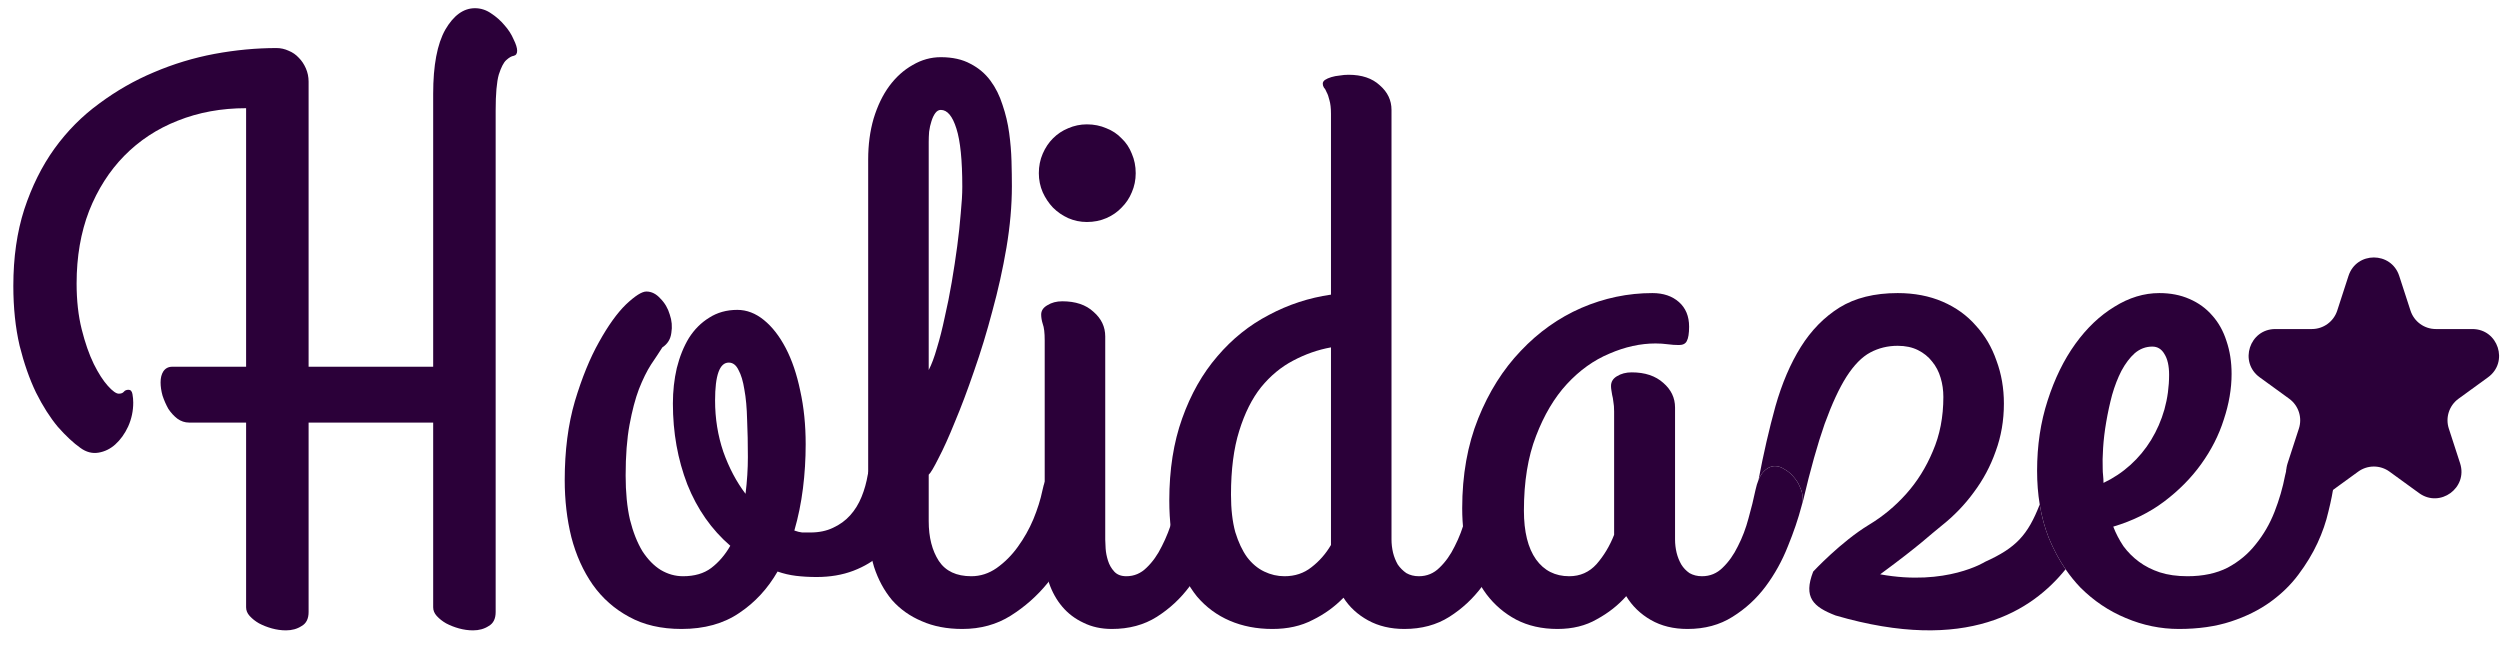 <svg width="159" height="41" viewBox="0 0 159 41" fill="none" xmlns="http://www.w3.org/2000/svg">
<path d="M19.627 23.324H27.55V5.962C27.55 4.157 27.807 2.799 28.32 1.888C28.85 0.977 29.479 0.522 30.208 0.522C30.572 0.522 30.912 0.63 31.226 0.845C31.558 1.06 31.847 1.317 32.096 1.615C32.344 1.896 32.535 2.194 32.667 2.509C32.816 2.807 32.891 3.047 32.891 3.229C32.891 3.412 32.816 3.519 32.667 3.552C32.535 3.569 32.377 3.66 32.195 3.826C32.029 3.975 31.872 4.281 31.723 4.745C31.591 5.208 31.524 5.97 31.524 7.03V38.923C31.524 39.354 31.375 39.652 31.077 39.817C30.796 40 30.465 40.091 30.084 40.091C29.786 40.091 29.488 40.049 29.19 39.967C28.892 39.884 28.618 39.776 28.37 39.644C28.138 39.511 27.939 39.354 27.774 39.172C27.625 39.006 27.55 38.824 27.55 38.625V26.876H19.627V38.923C19.627 39.354 19.477 39.652 19.179 39.817C18.898 40 18.567 40.091 18.186 40.091C17.888 40.091 17.59 40.049 17.292 39.967C16.994 39.884 16.72 39.776 16.472 39.644C16.24 39.511 16.041 39.354 15.876 39.172C15.727 39.006 15.652 38.824 15.652 38.625V26.876H12.026C11.761 26.876 11.512 26.794 11.281 26.628C11.065 26.462 10.875 26.255 10.709 26.007C10.56 25.742 10.436 25.46 10.337 25.162C10.254 24.864 10.213 24.583 10.213 24.318C10.213 24.036 10.27 23.805 10.386 23.622C10.519 23.424 10.709 23.324 10.958 23.324H15.652V6.881C14.079 6.881 12.63 7.146 11.305 7.676C9.997 8.189 8.863 8.934 7.902 9.911C6.959 10.872 6.213 12.039 5.667 13.414C5.137 14.788 4.872 16.328 4.872 18.034C4.872 19.11 4.98 20.079 5.195 20.94C5.41 21.801 5.667 22.538 5.965 23.15C6.263 23.747 6.561 24.21 6.859 24.541C7.157 24.873 7.389 25.038 7.555 25.038C7.704 25.038 7.811 24.997 7.878 24.914C7.944 24.831 8.043 24.79 8.176 24.79C8.308 24.79 8.391 24.881 8.424 25.063C8.457 25.245 8.474 25.427 8.474 25.61C8.474 26.139 8.366 26.644 8.151 27.125C7.936 27.588 7.662 27.969 7.331 28.267C7.017 28.549 6.66 28.723 6.263 28.789C5.866 28.855 5.485 28.756 5.12 28.491C4.673 28.176 4.193 27.729 3.68 27.149C3.183 26.553 2.719 25.825 2.289 24.964C1.875 24.103 1.527 23.109 1.246 21.983C0.981 20.84 0.848 19.574 0.848 18.183C0.848 16.378 1.08 14.755 1.544 13.314C2.024 11.857 2.661 10.573 3.456 9.464C4.268 8.338 5.22 7.378 6.313 6.583C7.406 5.771 8.565 5.109 9.79 4.596C11.032 4.066 12.316 3.677 13.64 3.428C14.982 3.18 16.298 3.056 17.59 3.056C17.855 3.056 18.111 3.114 18.36 3.229C18.608 3.329 18.823 3.478 19.006 3.677C19.188 3.859 19.337 4.082 19.453 4.347C19.569 4.612 19.627 4.894 19.627 5.192V23.324Z" fill="#2B0039"/>
<path d="M55.191 30.19C55.224 29.991 55.332 29.826 55.514 29.693C55.712 29.561 55.936 29.47 56.184 29.42C56.433 29.37 56.69 29.37 56.954 29.42C57.236 29.47 57.476 29.586 57.675 29.768C57.89 29.933 58.039 30.174 58.122 30.488C58.221 30.786 58.213 31.175 58.097 31.656C57.948 32.351 57.7 33.005 57.352 33.618C57.021 34.214 56.598 34.744 56.085 35.208C55.572 35.671 54.967 36.036 54.272 36.301C53.576 36.566 52.798 36.698 51.937 36.698C51.473 36.698 51.034 36.673 50.62 36.623C50.223 36.574 49.834 36.483 49.453 36.35C48.824 37.443 48.012 38.321 47.019 38.983C46.025 39.662 44.8 40.002 43.343 40.002C42.051 40.002 40.941 39.745 40.014 39.232C39.087 38.735 38.317 38.056 37.704 37.195C37.091 36.317 36.636 35.307 36.338 34.164C36.056 33.022 35.916 31.813 35.916 30.538C35.916 28.667 36.131 26.994 36.562 25.52C37.009 24.03 37.522 22.772 38.102 21.745C38.681 20.702 39.252 19.907 39.815 19.36C40.395 18.814 40.826 18.541 41.107 18.541C41.438 18.541 41.736 18.69 42.001 18.988C42.283 19.269 42.481 19.609 42.597 20.006C42.73 20.387 42.763 20.776 42.697 21.174C42.647 21.571 42.457 21.877 42.126 22.093C41.927 22.407 41.687 22.772 41.405 23.186C41.14 23.599 40.883 24.121 40.635 24.75C40.403 25.363 40.205 26.117 40.039 27.011C39.873 27.905 39.791 28.981 39.791 30.24C39.791 31.316 39.882 32.252 40.064 33.047C40.263 33.842 40.528 34.512 40.859 35.059C41.206 35.589 41.596 35.986 42.026 36.251C42.473 36.516 42.945 36.648 43.442 36.648C44.171 36.648 44.767 36.474 45.23 36.127C45.711 35.762 46.116 35.291 46.447 34.711C45.255 33.684 44.344 32.384 43.715 30.811C43.102 29.221 42.796 27.508 42.796 25.669C42.796 24.875 42.879 24.121 43.044 23.409C43.227 22.68 43.483 22.043 43.815 21.497C44.162 20.95 44.593 20.52 45.106 20.205C45.62 19.874 46.216 19.708 46.895 19.708C47.491 19.708 48.054 19.923 48.584 20.354C49.114 20.784 49.577 21.381 49.975 22.142C50.372 22.904 50.678 23.806 50.894 24.85C51.126 25.893 51.241 27.027 51.241 28.253C51.241 29.197 51.184 30.132 51.068 31.059C50.952 31.987 50.77 32.881 50.521 33.742C50.703 33.808 50.869 33.85 51.018 33.866C51.184 33.866 51.357 33.866 51.539 33.866C52.086 33.866 52.566 33.767 52.98 33.568C53.411 33.37 53.775 33.105 54.073 32.773C54.371 32.442 54.611 32.053 54.793 31.606C54.976 31.159 55.108 30.687 55.191 30.19ZM45.479 25.471C45.479 26.613 45.653 27.698 46 28.725C46.365 29.751 46.837 30.646 47.416 31.407C47.516 30.596 47.565 29.818 47.565 29.072C47.565 28.211 47.549 27.416 47.516 26.688C47.499 25.943 47.441 25.305 47.342 24.775C47.259 24.245 47.135 23.831 46.969 23.533C46.82 23.219 46.613 23.061 46.348 23.061C45.769 23.061 45.479 23.864 45.479 25.471Z" fill="#2B0039"/>
<path d="M59.066 23.533C59.248 23.186 59.422 22.722 59.587 22.142C59.77 21.546 59.935 20.892 60.084 20.18C60.25 19.468 60.399 18.723 60.531 17.945C60.664 17.166 60.78 16.404 60.879 15.659C60.978 14.914 61.053 14.219 61.103 13.573C61.169 12.91 61.202 12.347 61.202 11.884C61.202 10.195 61.078 8.961 60.829 8.183C60.581 7.388 60.25 6.99 59.836 6.99C59.703 6.99 59.587 7.057 59.488 7.189C59.389 7.322 59.306 7.495 59.24 7.711C59.173 7.909 59.124 8.133 59.091 8.381C59.074 8.613 59.066 8.829 59.066 9.027V23.533ZM66.294 31.209C66.393 30.712 66.542 30.356 66.741 30.14C66.956 29.909 67.18 29.785 67.412 29.768C67.66 29.735 67.909 29.793 68.157 29.942C68.405 30.074 68.621 30.256 68.803 30.488C68.985 30.72 69.117 30.985 69.2 31.283C69.299 31.565 69.316 31.846 69.25 32.128C69.018 32.807 68.687 33.601 68.256 34.512C67.826 35.423 67.279 36.284 66.617 37.095C65.954 37.907 65.176 38.594 64.282 39.157C63.388 39.72 62.361 40.002 61.202 40.002C60.225 40.002 59.364 39.836 58.619 39.505C57.873 39.19 57.244 38.743 56.731 38.163C56.234 37.567 55.853 36.864 55.588 36.052C55.34 35.224 55.216 34.305 55.216 33.295V10.145C55.216 9.201 55.332 8.332 55.563 7.537C55.812 6.725 56.143 6.038 56.557 5.475C56.987 4.896 57.484 4.449 58.047 4.134C58.61 3.803 59.206 3.637 59.836 3.637C60.581 3.637 61.21 3.778 61.724 4.059C62.237 4.324 62.659 4.68 62.99 5.128C63.322 5.575 63.578 6.088 63.76 6.668C63.959 7.247 64.1 7.843 64.183 8.456C64.265 9.052 64.315 9.648 64.332 10.244C64.348 10.824 64.356 11.354 64.356 11.834C64.356 13.076 64.241 14.384 64.009 15.759C63.777 17.116 63.479 18.458 63.114 19.783C62.767 21.107 62.378 22.382 61.947 23.608C61.533 24.817 61.127 25.893 60.73 26.837C60.349 27.781 60.001 28.551 59.687 29.147C59.389 29.743 59.182 30.091 59.066 30.19V33.146C59.066 34.173 59.281 35.017 59.712 35.68C60.142 36.325 60.829 36.648 61.773 36.648C62.353 36.648 62.891 36.474 63.388 36.127C63.901 35.762 64.348 35.315 64.729 34.785C65.126 34.239 65.458 33.651 65.723 33.022C65.988 32.376 66.178 31.772 66.294 31.209Z" fill="#2B0039"/>
<path d="M69.126 14.119C68.712 14.119 68.314 14.037 67.933 13.871C67.569 13.705 67.246 13.482 66.965 13.2C66.7 12.919 66.484 12.596 66.319 12.232C66.153 11.851 66.07 11.445 66.07 11.014C66.07 10.567 66.153 10.153 66.319 9.772C66.484 9.392 66.7 9.069 66.965 8.804C67.246 8.522 67.569 8.307 67.933 8.158C68.314 7.992 68.712 7.909 69.126 7.909C69.573 7.909 69.987 7.992 70.368 8.158C70.748 8.307 71.071 8.522 71.336 8.804C71.618 9.069 71.833 9.392 71.982 9.772C72.148 10.153 72.231 10.567 72.231 11.014C72.231 11.445 72.148 11.851 71.982 12.232C71.833 12.596 71.618 12.919 71.336 13.2C71.071 13.482 70.748 13.705 70.368 13.871C69.987 14.037 69.573 14.119 69.126 14.119ZM70.293 34.313C70.293 34.429 70.301 34.62 70.318 34.885C70.334 35.133 70.384 35.39 70.467 35.655C70.55 35.92 70.682 36.152 70.864 36.35C71.046 36.549 71.303 36.648 71.634 36.648C72.131 36.648 72.562 36.466 72.926 36.102C73.307 35.738 73.63 35.282 73.895 34.736C74.176 34.189 74.408 33.601 74.59 32.972C74.772 32.326 74.921 31.722 75.037 31.159C75.137 30.646 75.286 30.273 75.484 30.041C75.7 29.809 75.923 29.685 76.155 29.669C76.403 29.635 76.644 29.693 76.875 29.842C77.124 29.991 77.339 30.19 77.521 30.439C77.72 30.67 77.861 30.935 77.944 31.233C78.043 31.532 78.059 31.813 77.993 32.078C77.761 32.922 77.455 33.808 77.074 34.736C76.71 35.663 76.238 36.516 75.658 37.294C75.079 38.072 74.383 38.718 73.572 39.232C72.76 39.745 71.808 40.002 70.715 40.002C70.036 40.002 69.432 39.869 68.902 39.604C68.372 39.356 67.925 39.016 67.561 38.586C67.196 38.155 66.915 37.65 66.716 37.071C66.534 36.491 66.443 35.878 66.443 35.233V21.645C66.443 21.165 66.402 20.817 66.319 20.602C66.252 20.387 66.219 20.188 66.219 20.006C66.219 19.758 66.352 19.559 66.617 19.41C66.882 19.244 67.196 19.162 67.561 19.162C68.405 19.162 69.068 19.385 69.548 19.832C70.045 20.263 70.293 20.784 70.293 21.397V34.313Z" fill="#2B0039"/>
<path d="M80.924 40.002C79.931 40.002 79.028 39.828 78.217 39.48C77.405 39.132 76.71 38.619 76.13 37.94C75.567 37.245 75.128 36.392 74.814 35.382C74.516 34.355 74.367 33.171 74.367 31.829C74.367 29.875 74.64 28.137 75.186 26.613C75.733 25.073 76.478 23.757 77.422 22.664C78.366 21.554 79.459 20.677 80.701 20.031C81.943 19.369 83.259 18.938 84.65 18.739V7.239C84.65 6.875 84.617 6.585 84.551 6.369C84.501 6.154 84.443 5.989 84.377 5.873C84.327 5.74 84.269 5.641 84.203 5.575C84.153 5.492 84.128 5.409 84.128 5.326C84.128 5.227 84.178 5.144 84.277 5.078C84.377 5.012 84.509 4.954 84.675 4.904C84.841 4.854 85.014 4.821 85.197 4.805C85.395 4.771 85.586 4.755 85.768 4.755C86.612 4.755 87.275 4.978 87.755 5.426C88.252 5.856 88.5 6.378 88.5 6.99V34.313C88.5 34.595 88.533 34.877 88.599 35.158C88.666 35.423 88.765 35.671 88.897 35.903C89.046 36.118 89.229 36.301 89.444 36.45C89.676 36.582 89.941 36.648 90.239 36.648C90.752 36.648 91.191 36.466 91.555 36.102C91.936 35.738 92.259 35.282 92.524 34.736C92.805 34.189 93.029 33.601 93.195 32.972C93.377 32.326 93.526 31.722 93.642 31.159C93.741 30.629 93.907 30.248 94.139 30.016C94.37 29.768 94.611 29.644 94.859 29.644C95.058 29.644 95.265 29.71 95.48 29.842C95.695 29.958 95.886 30.116 96.051 30.314C96.233 30.513 96.374 30.737 96.473 30.985C96.589 31.233 96.647 31.482 96.647 31.73C96.647 31.763 96.647 31.805 96.647 31.854C96.647 31.904 96.631 31.979 96.598 32.078C96.382 32.922 96.084 33.808 95.703 34.736C95.339 35.663 94.859 36.516 94.263 37.294C93.683 38.072 92.988 38.718 92.176 39.232C91.365 39.745 90.413 40.002 89.32 40.002C88.442 40.002 87.672 39.819 87.01 39.455C86.347 39.091 85.826 38.611 85.445 38.014C84.882 38.594 84.228 39.066 83.483 39.43C82.754 39.811 81.901 40.002 80.924 40.002ZM81.694 36.648C82.357 36.648 82.928 36.458 83.408 36.077C83.905 35.696 84.319 35.224 84.65 34.661V22.093C83.822 22.242 83.019 22.523 82.241 22.937C81.479 23.335 80.8 23.898 80.204 24.626C79.624 25.355 79.161 26.282 78.813 27.408C78.465 28.518 78.291 29.867 78.291 31.457C78.291 32.384 78.382 33.179 78.564 33.842C78.763 34.487 79.012 35.017 79.31 35.431C79.624 35.845 79.989 36.152 80.403 36.35C80.817 36.549 81.247 36.648 81.694 36.648Z" fill="#2B0039"/>
<path d="M108.247 36.648C108.761 36.648 109.199 36.466 109.564 36.102C109.944 35.738 110.267 35.282 110.532 34.736C110.814 34.189 111.037 33.601 111.203 32.972C111.385 32.326 111.534 31.722 111.65 31.159C111.703 30.915 111.767 30.703 111.842 30.522C111.929 30.31 112.031 30.142 112.147 30.016C112.379 29.768 112.627 29.644 112.892 29.644C113.091 29.644 113.289 29.71 113.488 29.842C113.703 29.958 113.894 30.116 114.06 30.314C114.242 30.513 114.382 30.737 114.482 30.985C114.598 31.233 114.656 31.482 114.656 31.73C114.656 31.763 114.656 31.805 114.656 31.854C114.656 31.904 114.639 31.979 114.606 32.078C114.604 32.087 114.601 32.097 114.599 32.106C114.592 32.131 114.586 32.155 114.58 32.18C114.367 32.994 114.077 33.846 113.712 34.736C113.347 35.663 112.876 36.516 112.296 37.294C111.716 38.072 111.013 38.718 110.185 39.232C109.373 39.745 108.421 40.002 107.328 40.002C106.434 40.002 105.656 39.811 104.993 39.43C104.331 39.05 103.809 38.544 103.428 37.915C102.915 38.495 102.294 38.983 101.565 39.381C100.853 39.795 100.017 40.002 99.057 40.002C98.063 40.002 97.186 39.803 96.424 39.406C95.679 39.008 95.049 38.47 94.536 37.791C94.023 37.095 93.633 36.284 93.369 35.357C93.12 34.413 92.996 33.403 92.996 32.326C92.996 30.207 93.335 28.302 94.014 26.613C94.693 24.924 95.596 23.492 96.722 22.316C97.848 21.124 99.131 20.213 100.572 19.584C102.029 18.955 103.536 18.64 105.093 18.64C105.788 18.64 106.351 18.83 106.782 19.211C107.212 19.592 107.427 20.114 107.427 20.776C107.427 21.207 107.378 21.513 107.278 21.695C107.196 21.861 107.03 21.944 106.782 21.944C106.55 21.944 106.31 21.927 106.061 21.894C105.813 21.861 105.556 21.844 105.291 21.844C104.331 21.844 103.354 22.059 102.36 22.49C101.367 22.904 100.464 23.55 99.653 24.427C98.858 25.289 98.204 26.39 97.691 27.731C97.177 29.056 96.921 30.637 96.921 32.475C96.921 33.817 97.177 34.852 97.691 35.58C98.204 36.292 98.908 36.648 99.802 36.648C100.497 36.648 101.077 36.392 101.541 35.878C102.004 35.348 102.377 34.727 102.658 34.015V26.166C102.658 25.918 102.642 25.711 102.609 25.545C102.592 25.38 102.567 25.239 102.534 25.123C102.518 25.007 102.501 24.908 102.485 24.825C102.468 24.726 102.46 24.634 102.46 24.552C102.46 24.287 102.584 24.08 102.832 23.931C103.097 23.765 103.412 23.682 103.776 23.682C104.621 23.682 105.291 23.906 105.788 24.353C106.285 24.784 106.533 25.305 106.533 25.918V34.313C106.533 34.595 106.566 34.877 106.633 35.158C106.699 35.423 106.798 35.671 106.931 35.903C107.063 36.118 107.237 36.301 107.452 36.45C107.684 36.582 107.949 36.648 108.247 36.648Z" fill="#2B0039"/>
<path d="M141.929 23.782C141.929 24.726 141.763 25.694 141.432 26.688C141.118 27.681 140.637 28.625 139.992 29.52C139.362 30.397 138.576 31.192 137.632 31.904C136.705 32.6 135.628 33.13 134.403 33.494C134.568 33.924 134.784 34.338 135.049 34.736C135.33 35.117 135.661 35.448 136.042 35.729C136.423 36.011 136.862 36.234 137.359 36.4C137.872 36.566 138.46 36.648 139.122 36.648C140.116 36.648 140.969 36.466 141.681 36.102C142.393 35.721 142.989 35.224 143.469 34.611C143.966 33.999 144.363 33.312 144.661 32.55C144.959 31.788 145.183 31.018 145.332 30.24C145.448 29.677 145.68 29.304 146.027 29.122C146.392 28.923 146.756 28.874 147.12 28.973C147.501 29.072 147.824 29.288 148.089 29.619C148.371 29.933 148.487 30.314 148.437 30.762C148.371 31.275 148.255 31.863 148.089 32.525C147.94 33.187 147.708 33.858 147.394 34.537C147.079 35.216 146.673 35.887 146.176 36.549C145.696 37.195 145.1 37.774 144.388 38.288C143.676 38.801 142.84 39.215 141.879 39.53C140.919 39.844 139.818 40.002 138.576 40.002C137.417 40.002 136.291 39.77 135.198 39.306C134.121 38.859 133.161 38.213 132.316 37.369C131.975 37.014 131.66 36.626 131.372 36.206C130.962 35.608 130.606 34.944 130.304 34.214C130.042 33.55 129.849 32.841 129.726 32.085C129.615 31.408 129.559 30.693 129.559 29.942C129.559 28.335 129.783 26.845 130.23 25.471C130.677 24.08 131.265 22.879 131.993 21.869C132.722 20.859 133.55 20.072 134.477 19.509C135.405 18.93 136.357 18.64 137.334 18.64C138.046 18.64 138.683 18.764 139.246 19.013C139.826 19.261 140.314 19.617 140.712 20.081C141.109 20.528 141.407 21.066 141.606 21.695C141.821 22.324 141.929 23.02 141.929 23.782ZM133.732 29.793C133.732 29.942 133.74 30.091 133.757 30.24C133.773 30.389 133.782 30.546 133.782 30.712C134.411 30.414 134.982 30.033 135.496 29.569C136.009 29.105 136.448 28.576 136.812 27.98C137.176 27.383 137.458 26.738 137.657 26.042C137.855 25.33 137.955 24.593 137.955 23.831C137.955 23.268 137.855 22.829 137.657 22.515C137.475 22.2 137.218 22.043 136.887 22.043C136.473 22.043 136.1 22.184 135.769 22.465C135.454 22.747 135.173 23.119 134.924 23.583C134.693 24.03 134.494 24.543 134.328 25.123C134.179 25.686 134.055 26.257 133.956 26.837C133.856 27.416 133.79 27.971 133.757 28.501C133.724 29.014 133.716 29.445 133.732 29.793Z" fill="#2B0039"/>
<path d="M112.147 30.016C112.379 29.768 112.627 29.644 112.892 29.644C113.091 29.644 113.289 29.71 113.488 29.842C113.703 29.958 113.894 30.116 114.06 30.314C114.242 30.513 114.382 30.737 114.482 30.985C114.598 31.233 114.656 31.482 114.656 31.73V31.854C114.656 31.904 114.639 31.979 114.606 32.078L114.599 32.106C114.592 32.131 114.586 32.155 114.58 32.18C114.616 32.074 114.65 31.957 114.68 31.829C115.144 29.859 115.6 28.236 116.047 26.961C116.51 25.686 116.974 24.684 117.438 23.956C117.918 23.21 118.423 22.697 118.953 22.416C119.483 22.134 120.062 21.993 120.692 21.993C121.188 21.993 121.619 22.084 121.983 22.267C122.347 22.449 122.646 22.689 122.877 22.987C123.126 23.285 123.308 23.633 123.424 24.03C123.54 24.411 123.598 24.817 123.598 25.247C123.598 26.522 123.374 27.673 122.927 28.7C122.497 29.727 121.934 30.629 121.238 31.407C120.543 32.186 119.756 32.84 118.878 33.37C117.084 34.453 115.319 36.353 115.319 36.353C114.68 37.997 115.319 38.595 116.742 39.144C125.114 41.59 129.254 38.823 131.372 36.206C130.962 35.608 130.606 34.944 130.304 34.214C130.042 33.55 129.849 32.841 129.726 32.085C128.968 34.031 128.221 34.841 126.256 35.729C126.256 35.729 123.791 37.294 119.58 36.527C122.221 34.584 122.695 34.057 123.474 33.444C124.268 32.815 124.956 32.103 125.535 31.308C126.131 30.513 126.595 29.644 126.926 28.7C127.274 27.756 127.448 26.746 127.448 25.669C127.448 24.692 127.29 23.782 126.976 22.937C126.678 22.076 126.239 21.331 125.659 20.702C125.096 20.056 124.393 19.551 123.548 19.186C122.704 18.822 121.751 18.64 120.692 18.64C119.218 18.64 117.984 18.946 116.991 19.559C116.014 20.172 115.194 21.008 114.531 22.068C113.869 23.128 113.331 24.386 112.917 25.843C112.519 27.284 112.163 28.832 111.849 30.488C111.846 30.5 111.844 30.511 111.842 30.522C111.929 30.31 112.031 30.142 112.147 30.016Z" fill="#2B0039"/>
<path d="M149.364 17.547C149.872 15.984 152.082 15.984 152.59 17.547L153.308 19.756C153.535 20.454 154.186 20.927 154.92 20.927H157.243C158.886 20.927 159.569 23.029 158.24 23.995L156.361 25.36C155.766 25.792 155.518 26.558 155.745 27.256L156.462 29.465C156.97 31.028 155.182 32.327 153.853 31.361L151.974 29.996C151.38 29.564 150.575 29.564 149.98 29.996L148.101 31.361C146.772 32.327 144.984 31.028 145.492 29.465L146.21 27.256C146.437 26.558 146.188 25.792 145.594 25.36L143.714 23.995C142.385 23.029 143.068 20.927 144.711 20.927H147.034C147.769 20.927 148.42 20.454 148.647 19.756L149.364 17.547Z" fill="#2B0039"/>
</svg>
